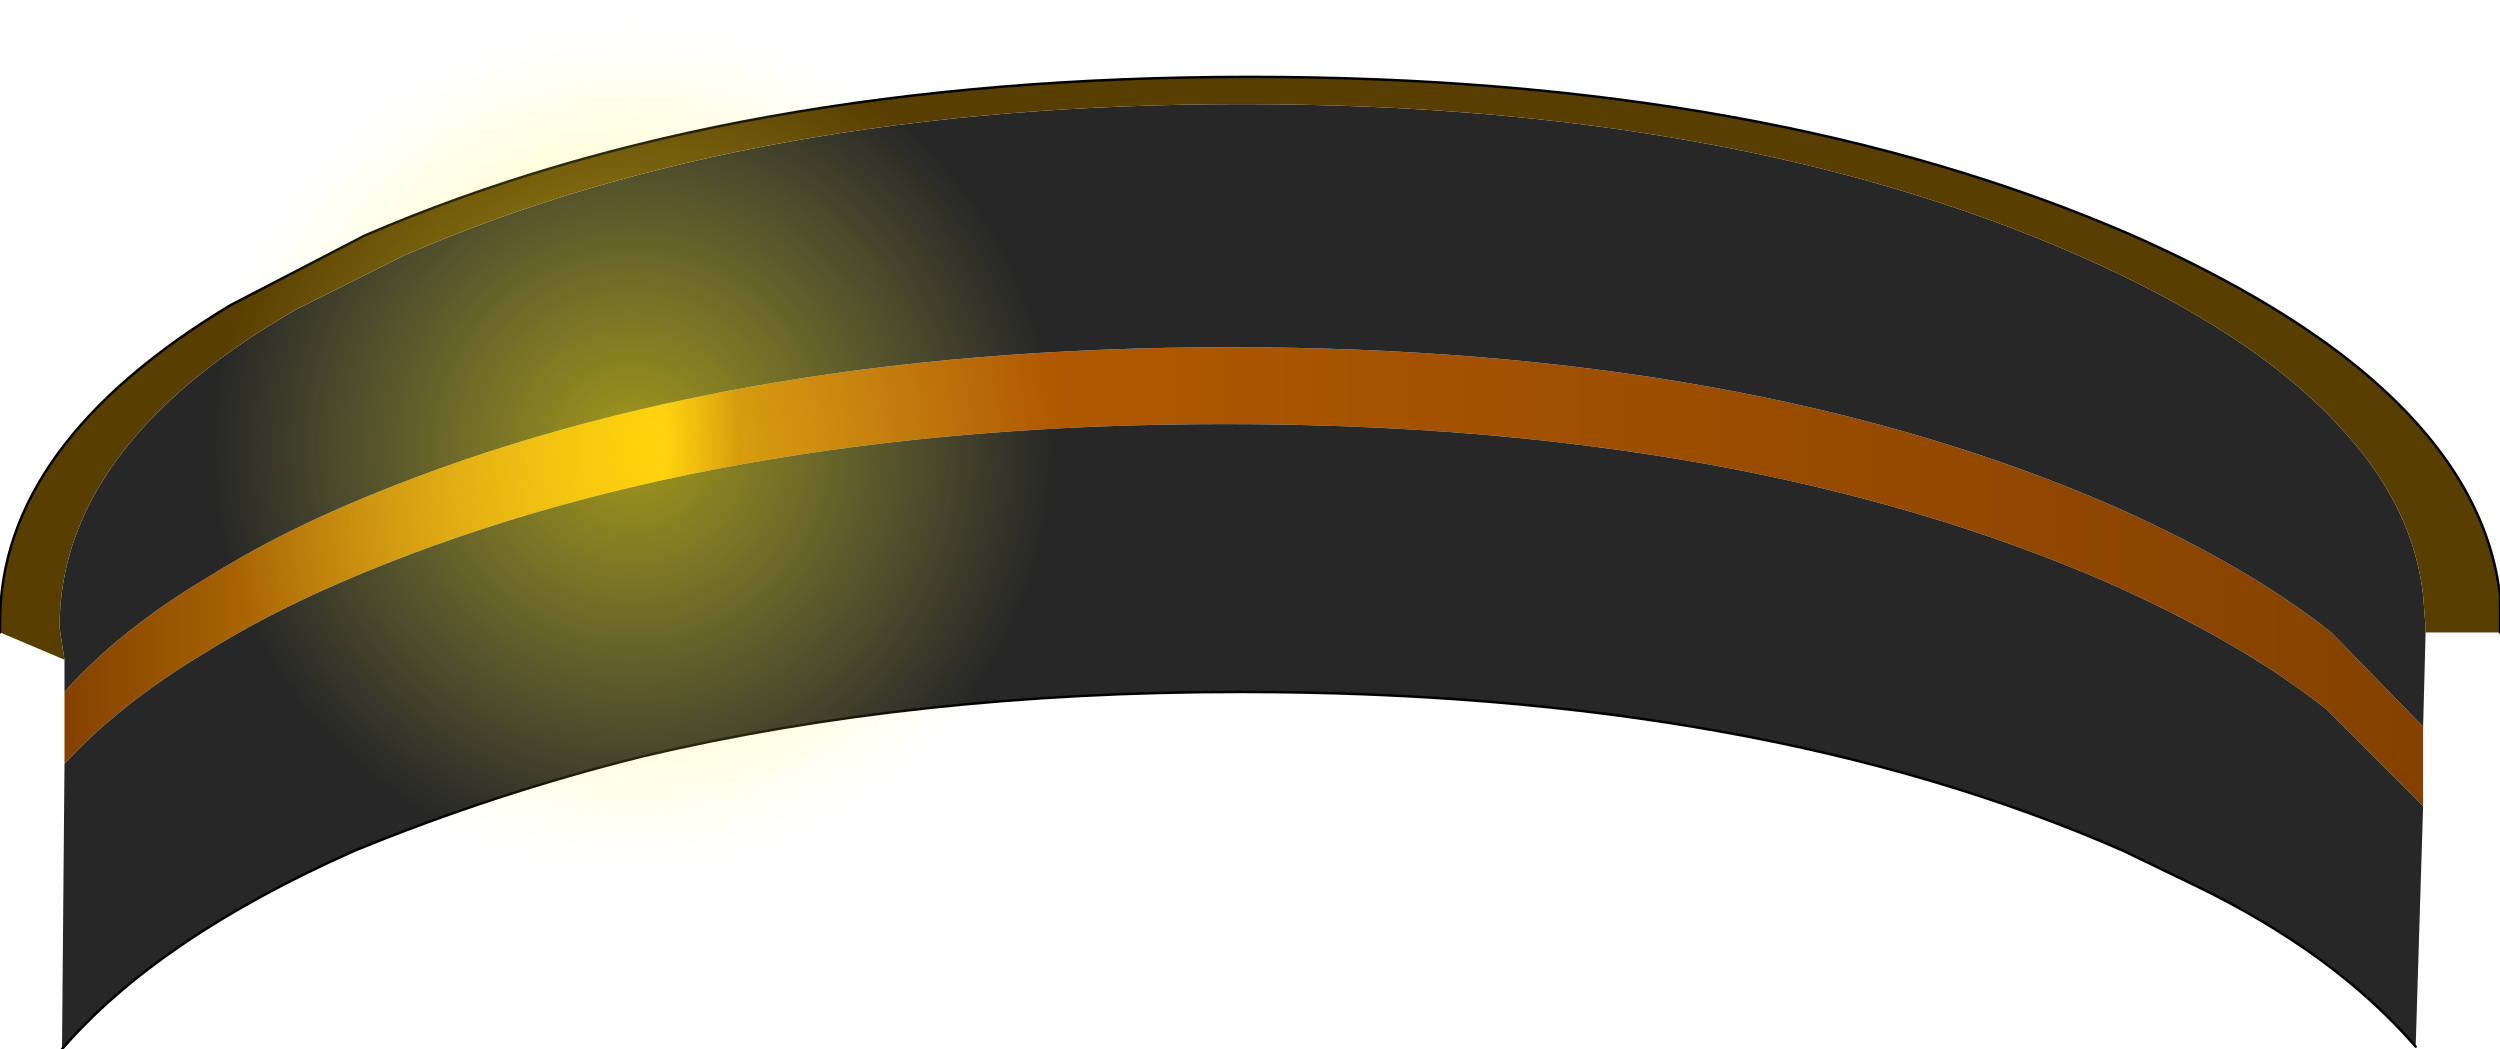 <?xml version="1.0" encoding="UTF-8" standalone="no"?>
<svg xmlns:xlink="http://www.w3.org/1999/xlink" height="21.15px" width="50.4px" xmlns="http://www.w3.org/2000/svg">
  <g transform="matrix(1.0, 0.0, 0.0, 1.0, 25.2, 7.15)">
    <path d="M23.65 9.1 L21.7 7.15 Q20.0 5.8 17.3 4.6 9.95 1.4 -0.5 1.4 -10.95 1.4 -18.35 4.6 -19.85 5.25 -21.05 6.0 -22.8 7.05 -23.9 8.25 L-23.9 6.8 Q-22.8 5.55 -20.95 4.45 -19.75 3.7 -18.25 3.05 -10.85 -0.15 -0.4 -0.15 10.05 -0.15 17.4 3.05 20.1 4.25 21.8 5.6 L23.65 7.5 23.65 9.1" fill="url(#gradient0)" fill-rule="evenodd" stroke="none"/>
    <path d="M-23.9 6.15 L-24.0 5.5 Q-24.0 1.85 -19.25 -0.9 L-17.05 -2.0 Q-10.05 -5.05 -0.15 -5.05 9.75 -5.05 16.7 -2.0 20.35 -0.4 22.1 1.6 23.45 3.1 23.65 4.85 L23.7 5.5 23.7 5.55 23.7 5.6 23.65 7.5 21.8 5.6 Q20.1 4.25 17.4 3.05 10.05 -0.15 -0.4 -0.15 -10.85 -0.15 -18.25 3.05 -19.75 3.7 -20.95 4.45 -22.8 5.55 -23.9 6.8 L-23.9 6.15 M-23.9 8.25 Q-22.8 7.05 -21.05 6.0 -19.85 5.25 -18.35 4.6 -10.95 1.4 -0.5 1.4 9.95 1.4 17.3 4.6 20.0 5.8 21.7 7.15 L23.65 9.1 23.5 13.95 Q21.85 12.05 19.05 10.7 L17.6 10.0 Q10.3 6.8 -0.2 6.8 -6.75 6.8 -12.25 8.1 -15.25 8.85 -18.05 10.0 -22.0 11.75 -23.95 14.0 L-23.9 8.25" fill="#272727" fill-rule="evenodd" stroke="none"/>
    <path d="M-25.2 5.6 L-25.2 5.4 Q-25.2 1.8 -20.55 -1.0 L-17.85 -2.4 Q-10.45 -5.6 0.0 -5.6 10.45 -5.6 17.8 -2.4 20.5 -1.2 22.2 0.15 24.9 2.3 25.2 4.85 L25.2 5.3 25.2 5.6 23.7 5.6 23.7 5.55 23.7 5.5 23.65 4.85 Q23.45 3.1 22.1 1.6 20.35 -0.4 16.7 -2.0 9.75 -5.05 -0.15 -5.05 -10.05 -5.05 -17.05 -2.0 L-19.25 -0.9 Q-24.0 1.85 -24.0 5.5 L-23.9 6.15 -25.2 5.6" fill="#583e01" fill-rule="evenodd" stroke="none"/>
    <path d="M25.2 5.6 L25.2 5.3 25.2 4.85 Q24.9 2.3 22.2 0.15 20.5 -1.2 17.8 -2.4 10.45 -5.6 0.0 -5.6 -10.45 -5.6 -17.85 -2.4 L-20.55 -1.0 Q-25.2 1.8 -25.2 5.4 L-25.2 5.6 M-23.95 14.0 Q-22.0 11.75 -18.05 10.0 -15.25 8.85 -12.25 8.1 -6.75 6.8 -0.2 6.8 10.3 6.8 17.6 10.0 L19.05 10.7 Q21.85 12.05 23.5 13.95" fill="none" stroke="#000000" stroke-linecap="round" stroke-linejoin="round" stroke-width="0.05"/>
    <path d="M-22.3 1.1 Q-22.0 -2.6 -18.95 -5.05 -15.9 -7.45 -11.85 -7.1 -7.75 -6.8 -5.05 -3.85 -2.3 -0.95 -2.6 2.75 -2.85 6.5 -5.9 8.8 -8.95 11.2 -13.05 10.85 -17.1 10.5 -19.85 7.65 -22.55 4.8 -22.3 1.1" fill="url(#gradient1)" fill-rule="evenodd" stroke="none"/>
  </g>
  <defs>
    <linearGradient gradientTransform="matrix(0.029, 0.0, 0.0, 0.006, -0.15, 4.45)" gradientUnits="userSpaceOnUse" id="gradient0" spreadMethod="pad" x1="-819.2" x2="819.2">
      <stop offset="0.0" stop-color="#844100"/>
      <stop offset="0.255" stop-color="#ffb60b"/>
      <stop offset="0.286" stop-color="#ba5e01"/>
      <stop offset="1.0" stop-color="#844100"/>
    </linearGradient>
    <radialGradient cx="0" cy="0" gradientTransform="matrix(0.013, 0.0, 0.0, 0.013, -12.45, 1.85)" gradientUnits="userSpaceOnUse" id="gradient1" r="819.2" spreadMethod="pad">
      <stop offset="0.0" stop-color="#feeb0c" stop-opacity="0.573"/>
      <stop offset="0.796" stop-color="#fcfc58" stop-opacity="0.0"/>
    </radialGradient>
  </defs>
</svg>
